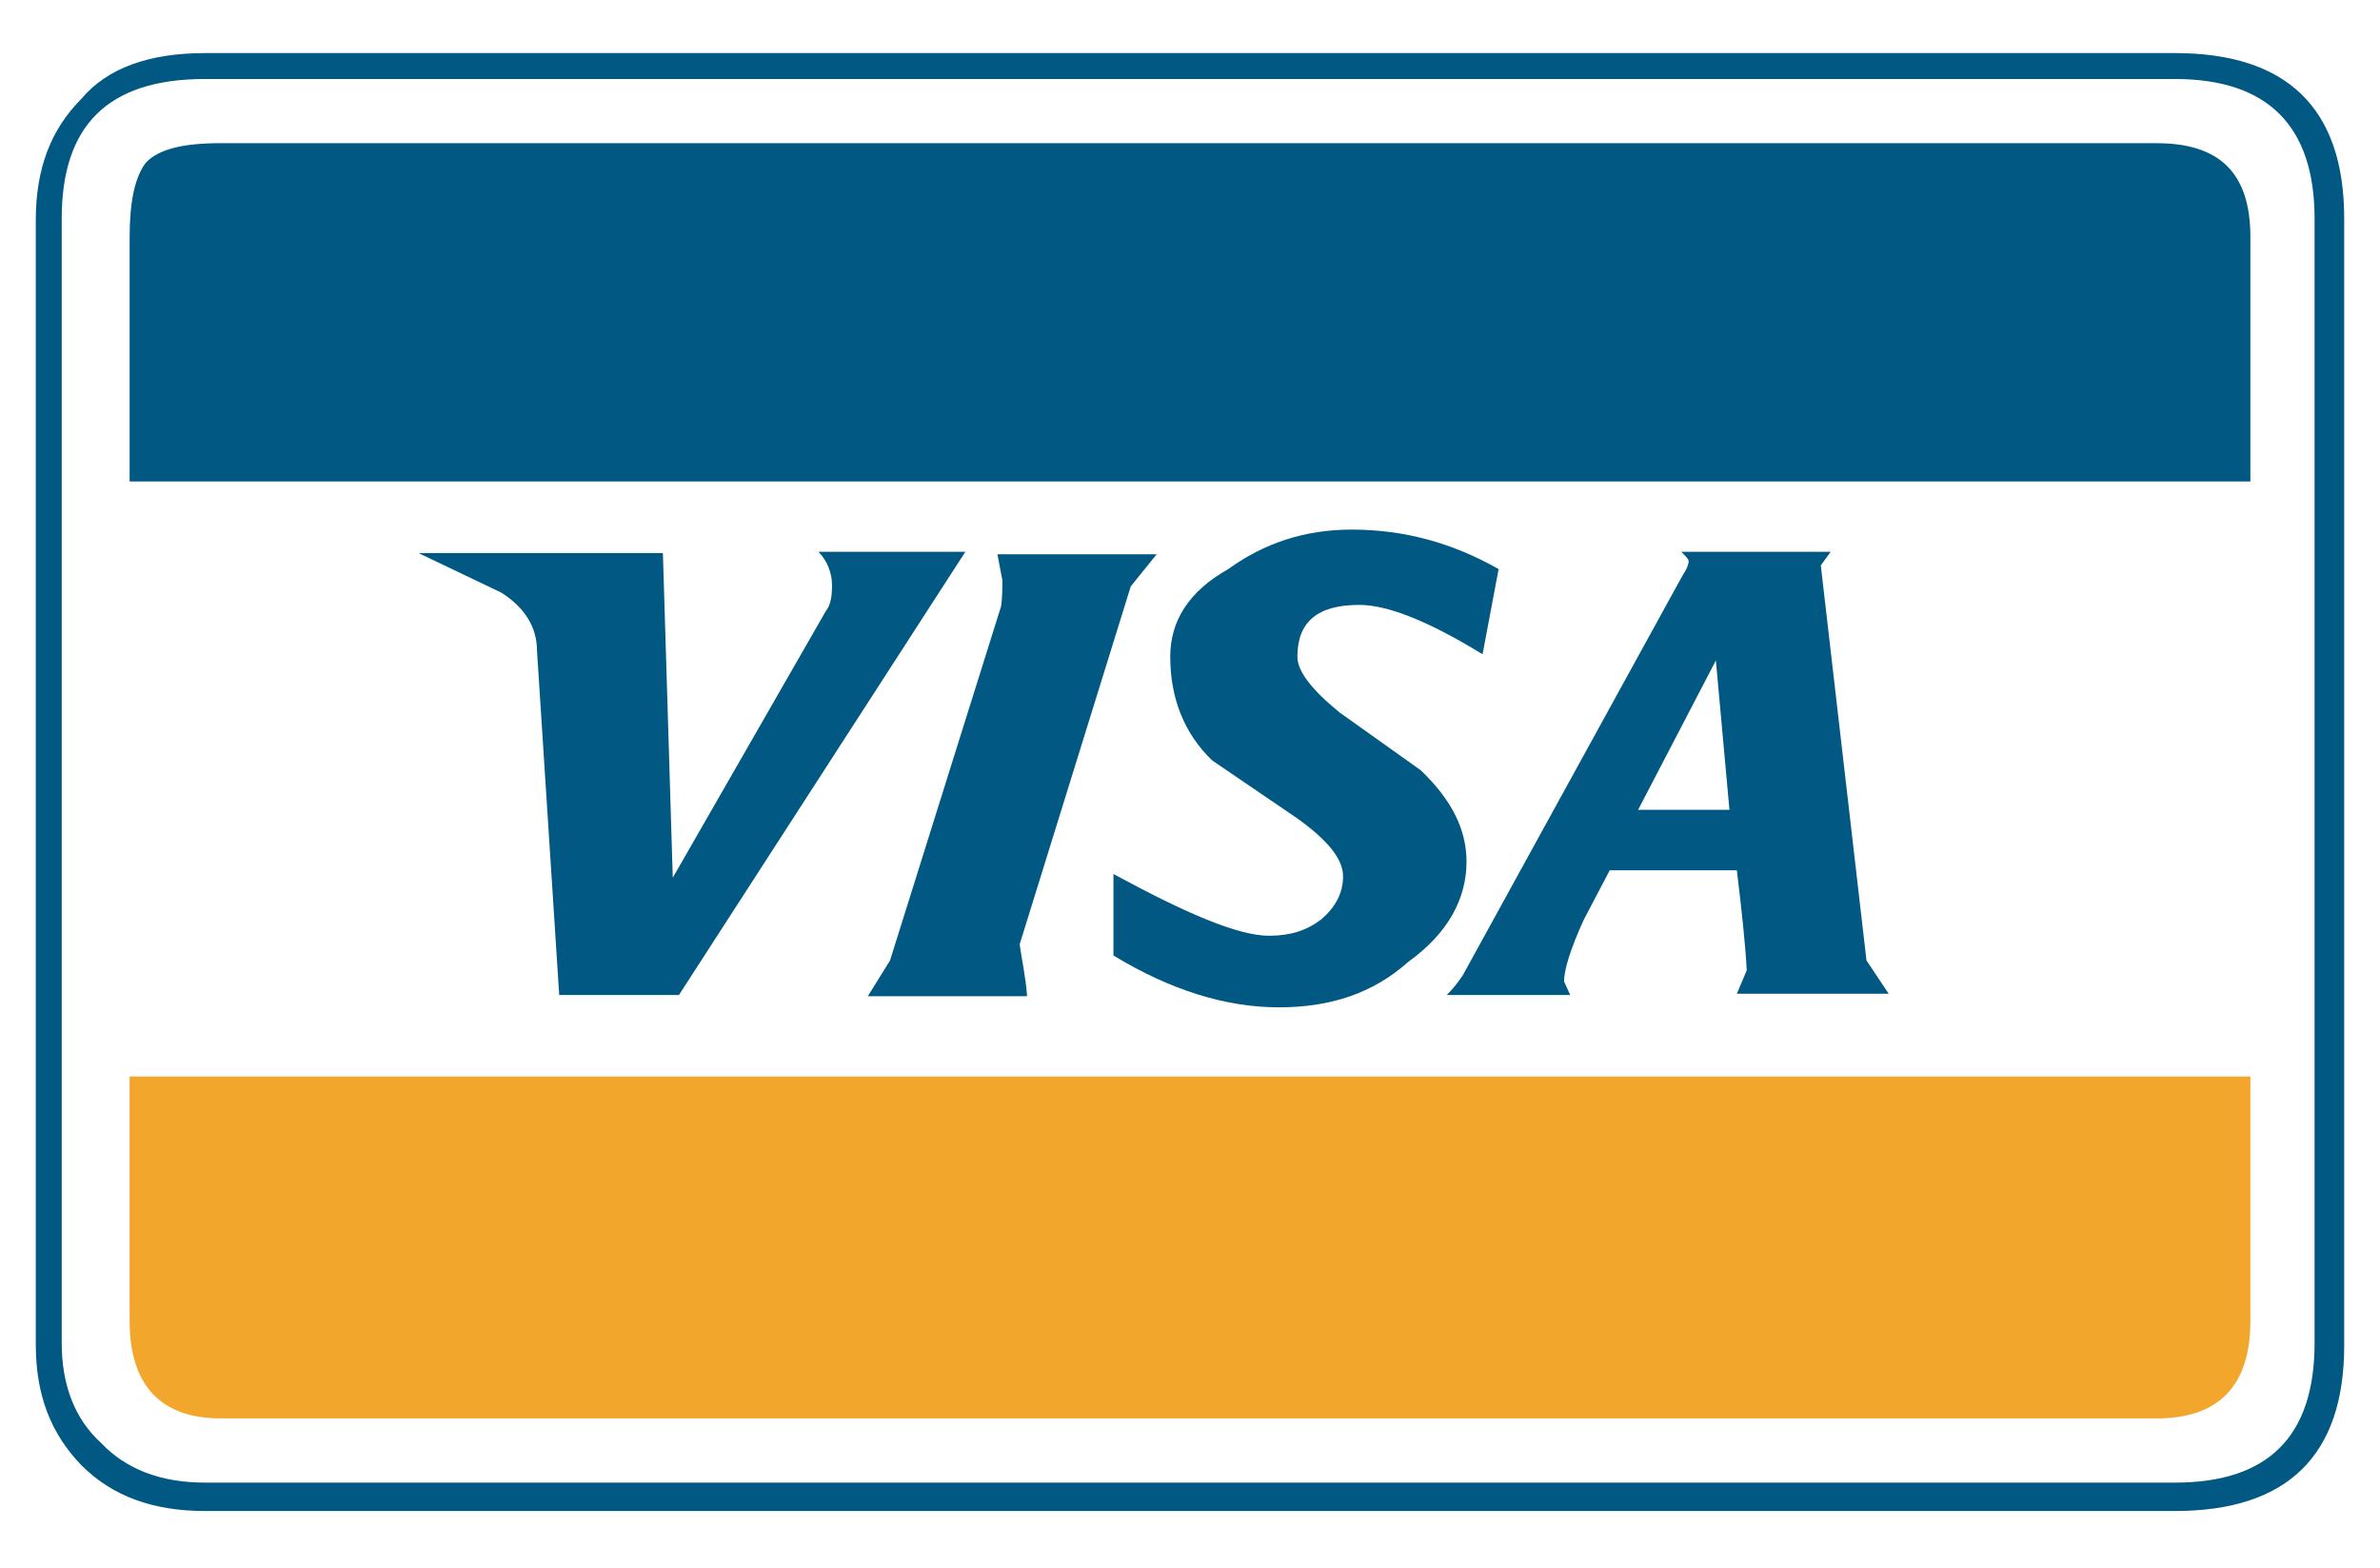 <?xml version="1.0" encoding="utf-8"?>
<!-- Generator: Adobe Illustrator 25.0.0, SVG Export Plug-In . SVG Version: 6.00 Build 0)  -->
<svg version="1.1" id="Layer_1" xmlns="http://www.w3.org/2000/svg" xmlns:xlink="http://www.w3.org/1999/xlink" x="0px" y="0px"
	 viewBox="0 0 192.8 127" style="enable-background:new 0 0 192.8 127;" xml:space="preserve">
<style type="text/css">
	.st0{fill-rule:evenodd;clip-rule:evenodd;fill:#005883;}
	.st1{fill-rule:evenodd;clip-rule:evenodd;fill:#F2A62C;}
</style>
<g>
	<path class="st0" d="M189.9,17.7c0-9-4.7-13.4-13.7-13.4H16.6c-4.5,0-7.9,1.2-10,3.7c-2.5,2.5-3.7,5.7-3.7,9.8v91.1
		c0,4.1,1.2,7.2,3.7,9.8c2.5,2.5,5.8,3.7,10,3.7h159.6c9.1,0,13.7-4.5,13.7-13.4V17.7L189.9,17.7z M176.2,6.4
		c7.5,0,11.3,3.8,11.3,11.3v91.1c0,7.6-3.8,11.3-11.3,11.3H16.6c-3.6,0-6.4-1.1-8.4-3.2C6,114.9,5,112.1,5,108.8V17.7
		C5,10.2,8.7,6.4,16.6,6.4H176.2L176.2,6.4z"/>
	<path class="st0" d="M17.8,11.6c-3,0-5,0.5-6,1.6c-0.9,1.2-1.3,3.2-1.3,6.1V39h171.8V19.2c0-5.2-2.5-7.6-7.6-7.6H17.8L17.8,11.6z"
		/>
	<path class="st1" d="M10.5,107c0,5.2,2.5,7.9,7.4,7.9h156.8c5.1,0,7.6-2.7,7.6-7.9V87.2H10.5V107L10.5,107z"/>
	<path class="st0" d="M67.4,47.4c0,0.9-0.1,1.6-0.5,2.1L54.5,71.1l-0.8-26.3H33.9l6.7,3.2c1.9,1.2,2.9,2.8,2.9,4.7l1.8,27.9H55
		l23.2-35.9H66.3C67,45.4,67.4,46.4,67.4,47.4L67.4,47.4z"/>
	<path class="st0" d="M147.5,45.8l0.8-1.1h-12.1c0.4,0.4,0.6,0.6,0.6,0.8c-0.1,0.6-0.4,0.9-0.6,1.3L118.5,79
		c-0.4,0.6-0.8,1.1-1.3,1.6h10l-0.5-1.1c0-0.9,0.5-2.6,1.6-5l2.1-4h10.3c0.4,3.3,0.7,6.1,0.8,8.1l-0.8,1.9H153l-1.8-2.7L147.5,45.8
		L147.5,45.8z M140.1,65.6h-7.4l6.3-12.1L140.1,65.6L140.1,65.6z"/>
	<path class="st0" d="M109.5,42.9c-3.8,0-7.1,1.1-10,3.2c-3.2,1.8-4.7,4.2-4.7,7.1c0,3.3,1.1,6.2,3.4,8.4l6.9,4.7
		c2.5,1.8,3.7,3.3,3.7,4.7c0,1.3-0.6,2.5-1.8,3.5c-1.2,0.9-2.5,1.3-4.2,1.3c-2.5,0-6.7-1.8-12.6-5v6.6c4.6,2.8,9.1,4.2,13.4,4.2
		c4.1,0,7.6-1.1,10.5-3.7c3.2-2.3,4.7-5.1,4.7-8.1c0-2.5-1.1-4.9-3.7-7.4l-6.6-4.7c-2.2-1.8-3.4-3.3-3.4-4.5c0-2.8,1.6-4.2,5-4.2
		c2.3,0,5.6,1.3,10,4l1.3-6.9C117.7,44,113.8,42.9,109.5,42.9L109.5,42.9z"/>
	<path class="st0" d="M83.2,80.7c-0.1-1.5-0.4-2.8-0.6-4.2l9-29l2.1-2.6H80.8c0.1,0.6,0.3,1.5,0.4,2.1c0,0.6,0,1.4-0.1,2.1l-9,28.7
		l-1.8,2.9H83.2L83.2,80.7z"/>
</g>
</svg>
